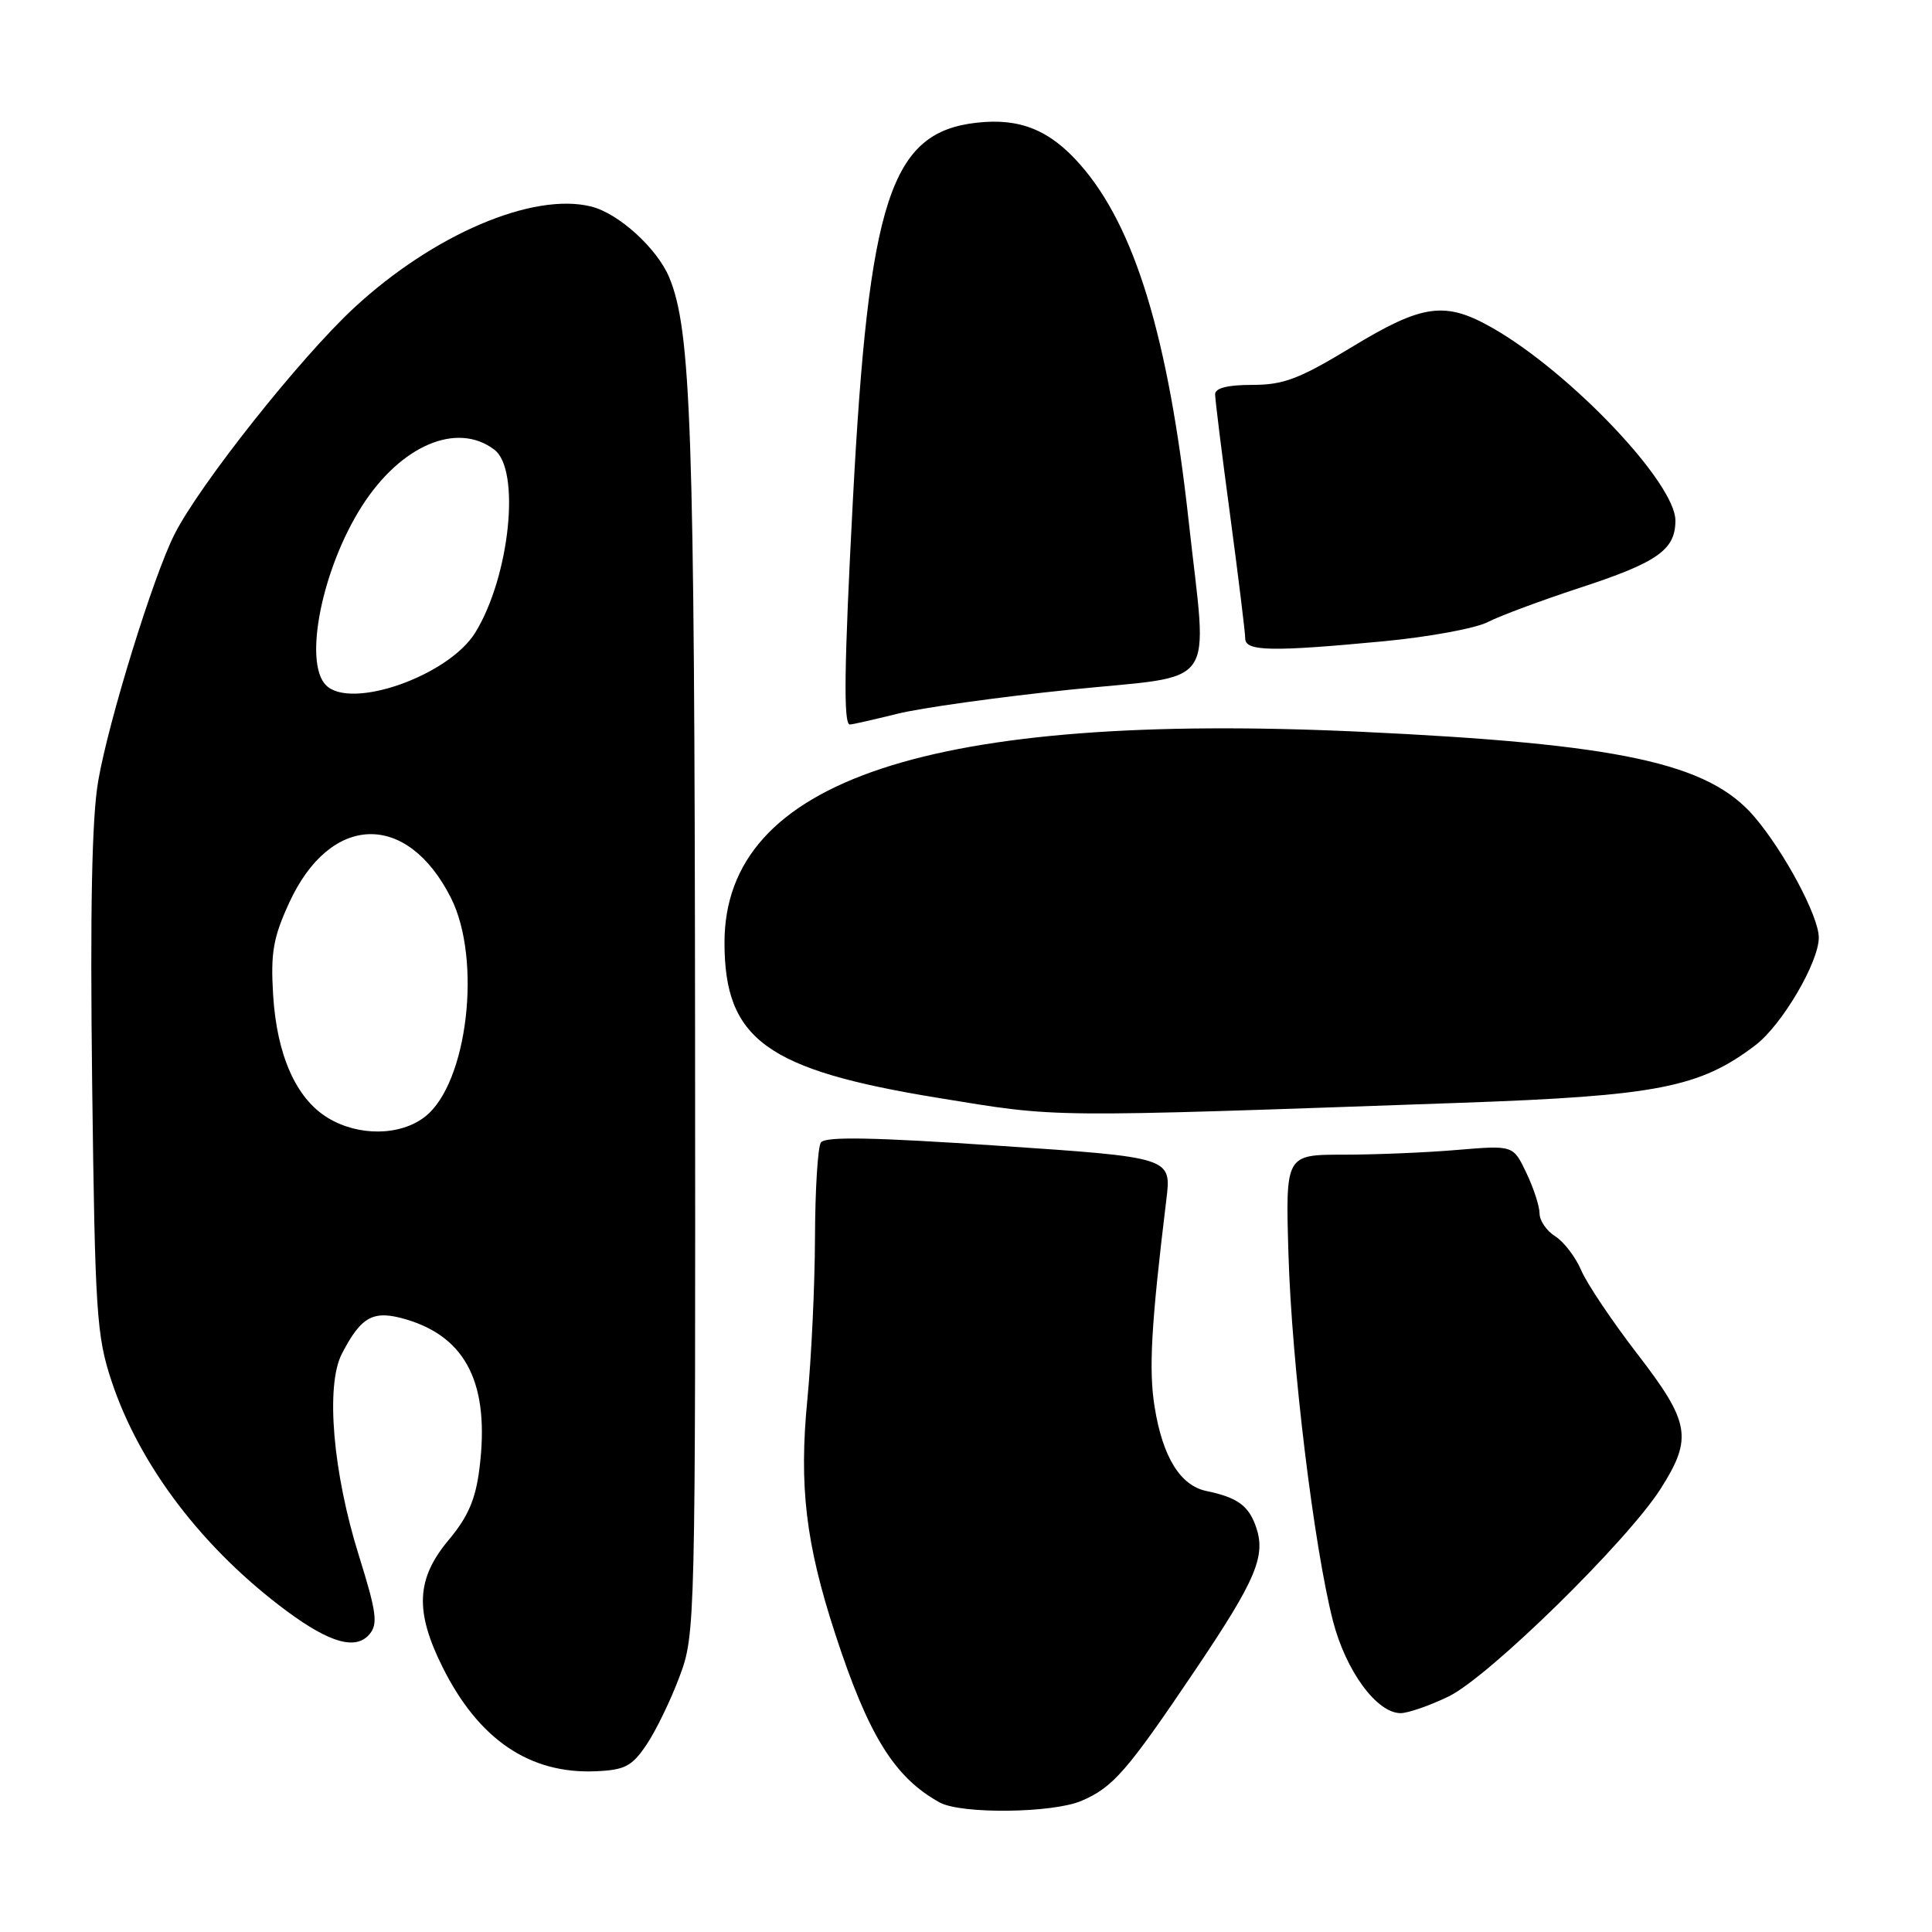 <?xml version="1.0" encoding="UTF-8" standalone="no"?>
<!DOCTYPE svg PUBLIC "-//W3C//DTD SVG 1.1//EN" "http://www.w3.org/Graphics/SVG/1.1/DTD/svg11.dtd" >
<svg xmlns="http://www.w3.org/2000/svg" xmlns:xlink="http://www.w3.org/1999/xlink" version="1.1" viewBox="0 0 256 256">
 <g >
 <path fill="currentColor"
d=" M 143.28 238.63 C 147.48 236.84 149.32 234.73 158.39 221.27 C 166.50 209.23 167.79 206.14 166.39 202.21 C 165.42 199.49 163.92 198.41 159.87 197.57 C 156.40 196.85 154.07 193.09 153.00 186.47 C 152.19 181.52 152.53 175.54 154.55 158.93 C 155.23 153.36 155.23 153.36 132.37 151.82 C 115.65 150.69 109.30 150.57 108.77 151.39 C 108.36 152.00 108.01 157.68 107.99 164.00 C 107.97 170.32 107.51 179.97 106.98 185.43 C 105.86 196.93 106.76 204.52 110.67 216.50 C 115.06 229.95 118.50 235.51 124.50 238.83 C 127.33 240.40 139.45 240.26 143.28 238.63 Z  M 85.68 231.16 C 86.92 229.32 88.88 225.27 90.04 222.16 C 92.14 216.56 92.16 215.62 92.10 136.00 C 92.03 56.74 91.58 43.73 88.67 36.74 C 87.06 32.90 81.98 28.28 78.35 27.37 C 70.63 25.43 57.41 31.07 46.93 40.78 C 39.80 47.38 26.47 64.18 23.12 70.80 C 20.32 76.32 14.38 95.52 13.01 103.50 C 12.17 108.37 11.93 120.53 12.21 143.50 C 12.59 173.96 12.79 177.00 14.78 183.00 C 18.50 194.23 26.91 205.26 38.03 213.50 C 43.75 217.73 47.19 218.68 48.98 216.52 C 50.10 215.17 49.88 213.57 47.58 206.21 C 44.10 195.13 43.12 183.60 45.30 179.38 C 47.89 174.37 49.49 173.53 53.89 174.85 C 61.85 177.24 64.92 183.50 63.53 194.58 C 63.02 198.67 62.03 200.98 59.43 204.08 C 55.15 209.21 54.95 213.50 58.65 220.92 C 63.42 230.49 70.19 235.09 78.97 234.70 C 82.82 234.53 83.74 234.04 85.68 231.16 Z  M 191.93 224.80 C 197.23 222.25 215.64 204.21 220.07 197.23 C 224.31 190.54 223.95 188.47 216.93 179.37 C 213.60 175.04 210.25 170.06 209.51 168.30 C 208.76 166.55 207.21 164.53 206.07 163.81 C 204.93 163.10 204.00 161.74 204.00 160.79 C 204.00 159.84 203.21 157.42 202.25 155.41 C 200.51 151.75 200.51 151.75 193.10 152.37 C 189.03 152.72 182.24 153.00 178.01 153.00 C 170.33 153.00 170.33 153.00 170.73 166.25 C 171.16 180.78 174.10 204.94 176.62 214.77 C 178.33 221.41 182.43 227.00 185.59 227.00 C 186.57 227.00 189.42 226.01 191.93 224.80 Z  M 193.50 146.13 C 219.58 145.21 225.24 144.11 232.62 138.48 C 236.12 135.81 241.00 127.51 241.00 124.23 C 241.00 121.43 236.42 112.85 232.44 108.20 C 226.36 101.09 214.64 98.57 180.28 96.96 C 123.32 94.30 96.00 103.36 96.00 124.90 C 96.00 137.73 101.55 141.77 124.33 145.48 C 140.53 148.12 137.84 148.09 193.50 146.13 Z  M 118.86 94.59 C 121.96 93.81 132.26 92.37 141.75 91.39 C 161.77 89.33 160.00 91.83 157.50 69.00 C 154.83 44.70 150.37 30.05 143.15 21.83 C 139.11 17.22 135.14 15.61 129.41 16.26 C 117.99 17.54 115.11 26.38 113.00 66.50 C 111.85 88.38 111.75 96.00 112.61 96.00 C 112.94 96.00 115.75 95.36 118.86 94.59 Z  M 183.36 84.97 C 189.33 84.40 195.53 83.26 197.13 82.43 C 198.73 81.61 204.18 79.58 209.24 77.92 C 219.63 74.53 222.00 72.86 222.00 68.98 C 222.00 64.00 208.13 49.39 197.79 43.47 C 191.49 39.87 188.53 40.27 179.10 46.00 C 172.16 50.21 170.09 51.00 165.93 51.00 C 162.65 51.00 161.00 51.42 161.01 52.25 C 161.01 52.94 161.91 60.19 163.01 68.36 C 164.10 76.53 165.00 83.84 165.00 84.61 C 165.00 86.31 168.49 86.38 183.36 84.97 Z  M 43.42 148.11 C 39.23 145.56 36.68 139.81 36.19 131.83 C 35.85 126.27 36.20 124.24 38.30 119.66 C 43.74 107.77 53.93 107.44 59.75 118.97 C 63.88 127.15 61.96 143.53 56.34 147.95 C 53.06 150.53 47.50 150.60 43.42 148.11 Z  M 43.20 90.80 C 40.17 87.77 42.68 75.29 47.99 67.01 C 53.14 58.99 60.56 55.84 65.50 59.58 C 69.02 62.24 67.55 76.38 62.99 83.80 C 59.48 89.53 46.51 94.11 43.20 90.80 Z "/>
</g>
</svg>